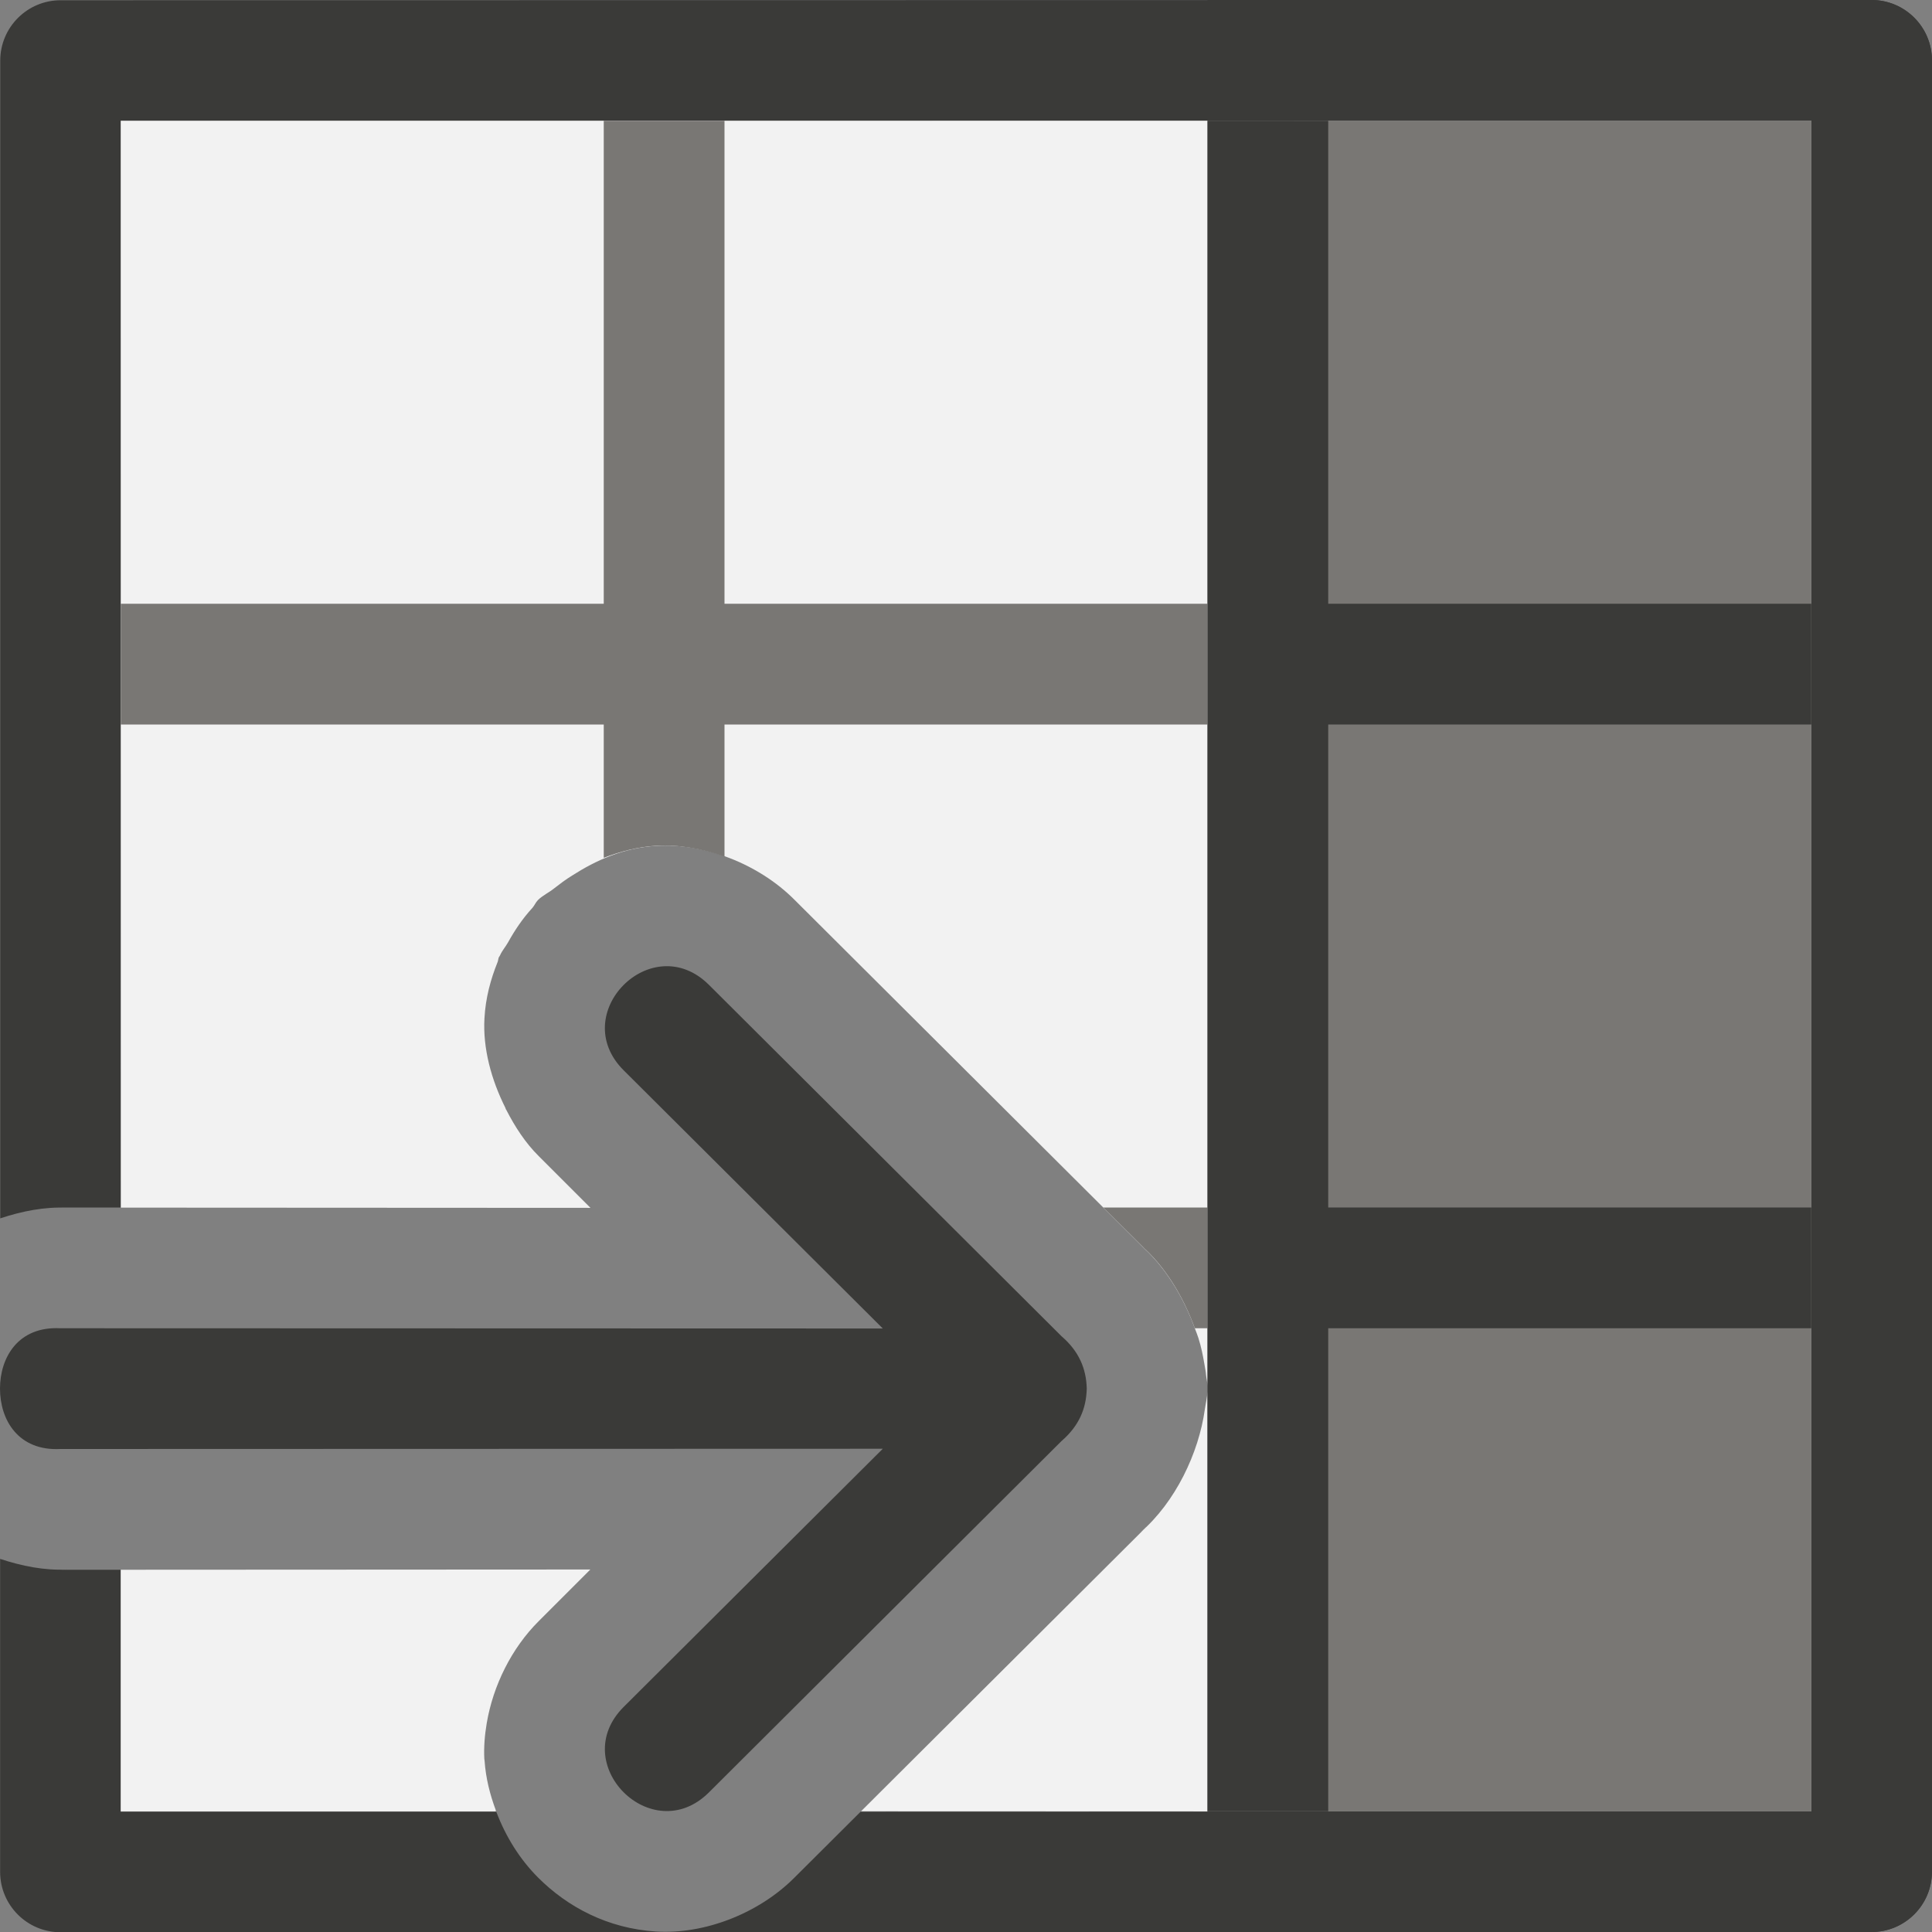<svg viewBox="0 0 16 16" xmlns="http://www.w3.org/2000/svg"><rect x="0" y="0" width="16" height="16" fill="#808080" stroke="none"/><path d="m15.5 0-14.998.002c-.276-0-.5.224-.5.5v9.588c.18-.06.369-.097.549-.088l-.051-.002h.5v-9l14.002-.002v14.004l-7.875.002-.551.549c-.295.294-.742.468-1.143.443-.4-.025-.734-.203-.979-.449-.148-.149-.265-.334-.344-.543h-3.111v-2.004h-.5l.051-.002c-.18.009-.368-.028-.549-.088v2.592c-0.0.276.224.5.5.5l14.998-.002c.276 0.0.5-.224.5-.5v-15c0-.276-.224-.5-.5-.5z" fill="#3a3a38"/><path d="m11 1v14h4v-14z" fill="#797774" fill-opacity=".935"/><path d="m1 1h9v10.475c-.001-.028-.009-.059-.012-.088-.002-.03-.009-.061-.014-.092-.012-.071-.026-.14-.049-.213-.009-.028-.02-.056-.031-.084-.095-.26-.248-.514-.451-.689l.053.049-2.92-2.91c-.295-.294-.742-.468-1.143-.443-.269.017-.493.117-.695.246-.054.033-.101.069-.15.107-.042.034-.095.058-.133.096-.019.019-.029.046-.047.066-.081.088-.145.184-.201.285-.021.037-.049.068-.066.107-.002.006-.007.01-.01.016-.005.012-.005.027-.01.039-.058.144-.1.298-.109.467-.014.247.056.507.174.742.001.002.001.005.002.008.001.002.003.004.004.006.073.142.159.275.27.385l.428.428-3.889-.002zm0 12 3.889-.002-.428.428c-.224.223-.377.532-.43.844-.017.1-.025.2-.02.297 0.0.005.002.009.002.014.01.146.045.281.092.408.001.004.001.008.002.012h-3.107zm6.131 2 2.365-2.357-.053.049c.291-.251.485-.659.535-1.021.007-.048.02-.099.021-.145v3.475z" fill="#fafafa" fill-opacity=".935"/><path d="m1 5h4v-4h1v4h4v1h-3.949-.051v.006 1.088c-.186-.066-.381-.101-.566-.09-.157.01-.299.048-.434.1v-1.104h-4zm8.137 5h.863v1h-.105c-.095-.261-.247-.516-.451-.691l.053.049z" fill="#797774"/><g fill="#3a3a38"><path d="m10 1h1v4h4v1h-4v4h4v1h-4v4h-1z"/><path d="m0 11.5c0-.258.15-.518.5-.5l6.811.002-2.145-2.137c-.473-.47.232-1.179.705-.709l2.92 2.91c.145.125.205.269.209.434-.004.165-.064.309-.209.434l-2.92 2.91c-.473.47-1.178-.239-.705-.709l2.145-2.137-6.811.002c-.35.018-.5-.242-.5-.5z" fill-rule="evenodd"/><path d="m10 0h5.5c.276-0.0.5.224.5.5v15c0.0.276-.224.5-.5.5h-5.5v-.998h5.002v-14.004h-5.002z"/></g></svg>